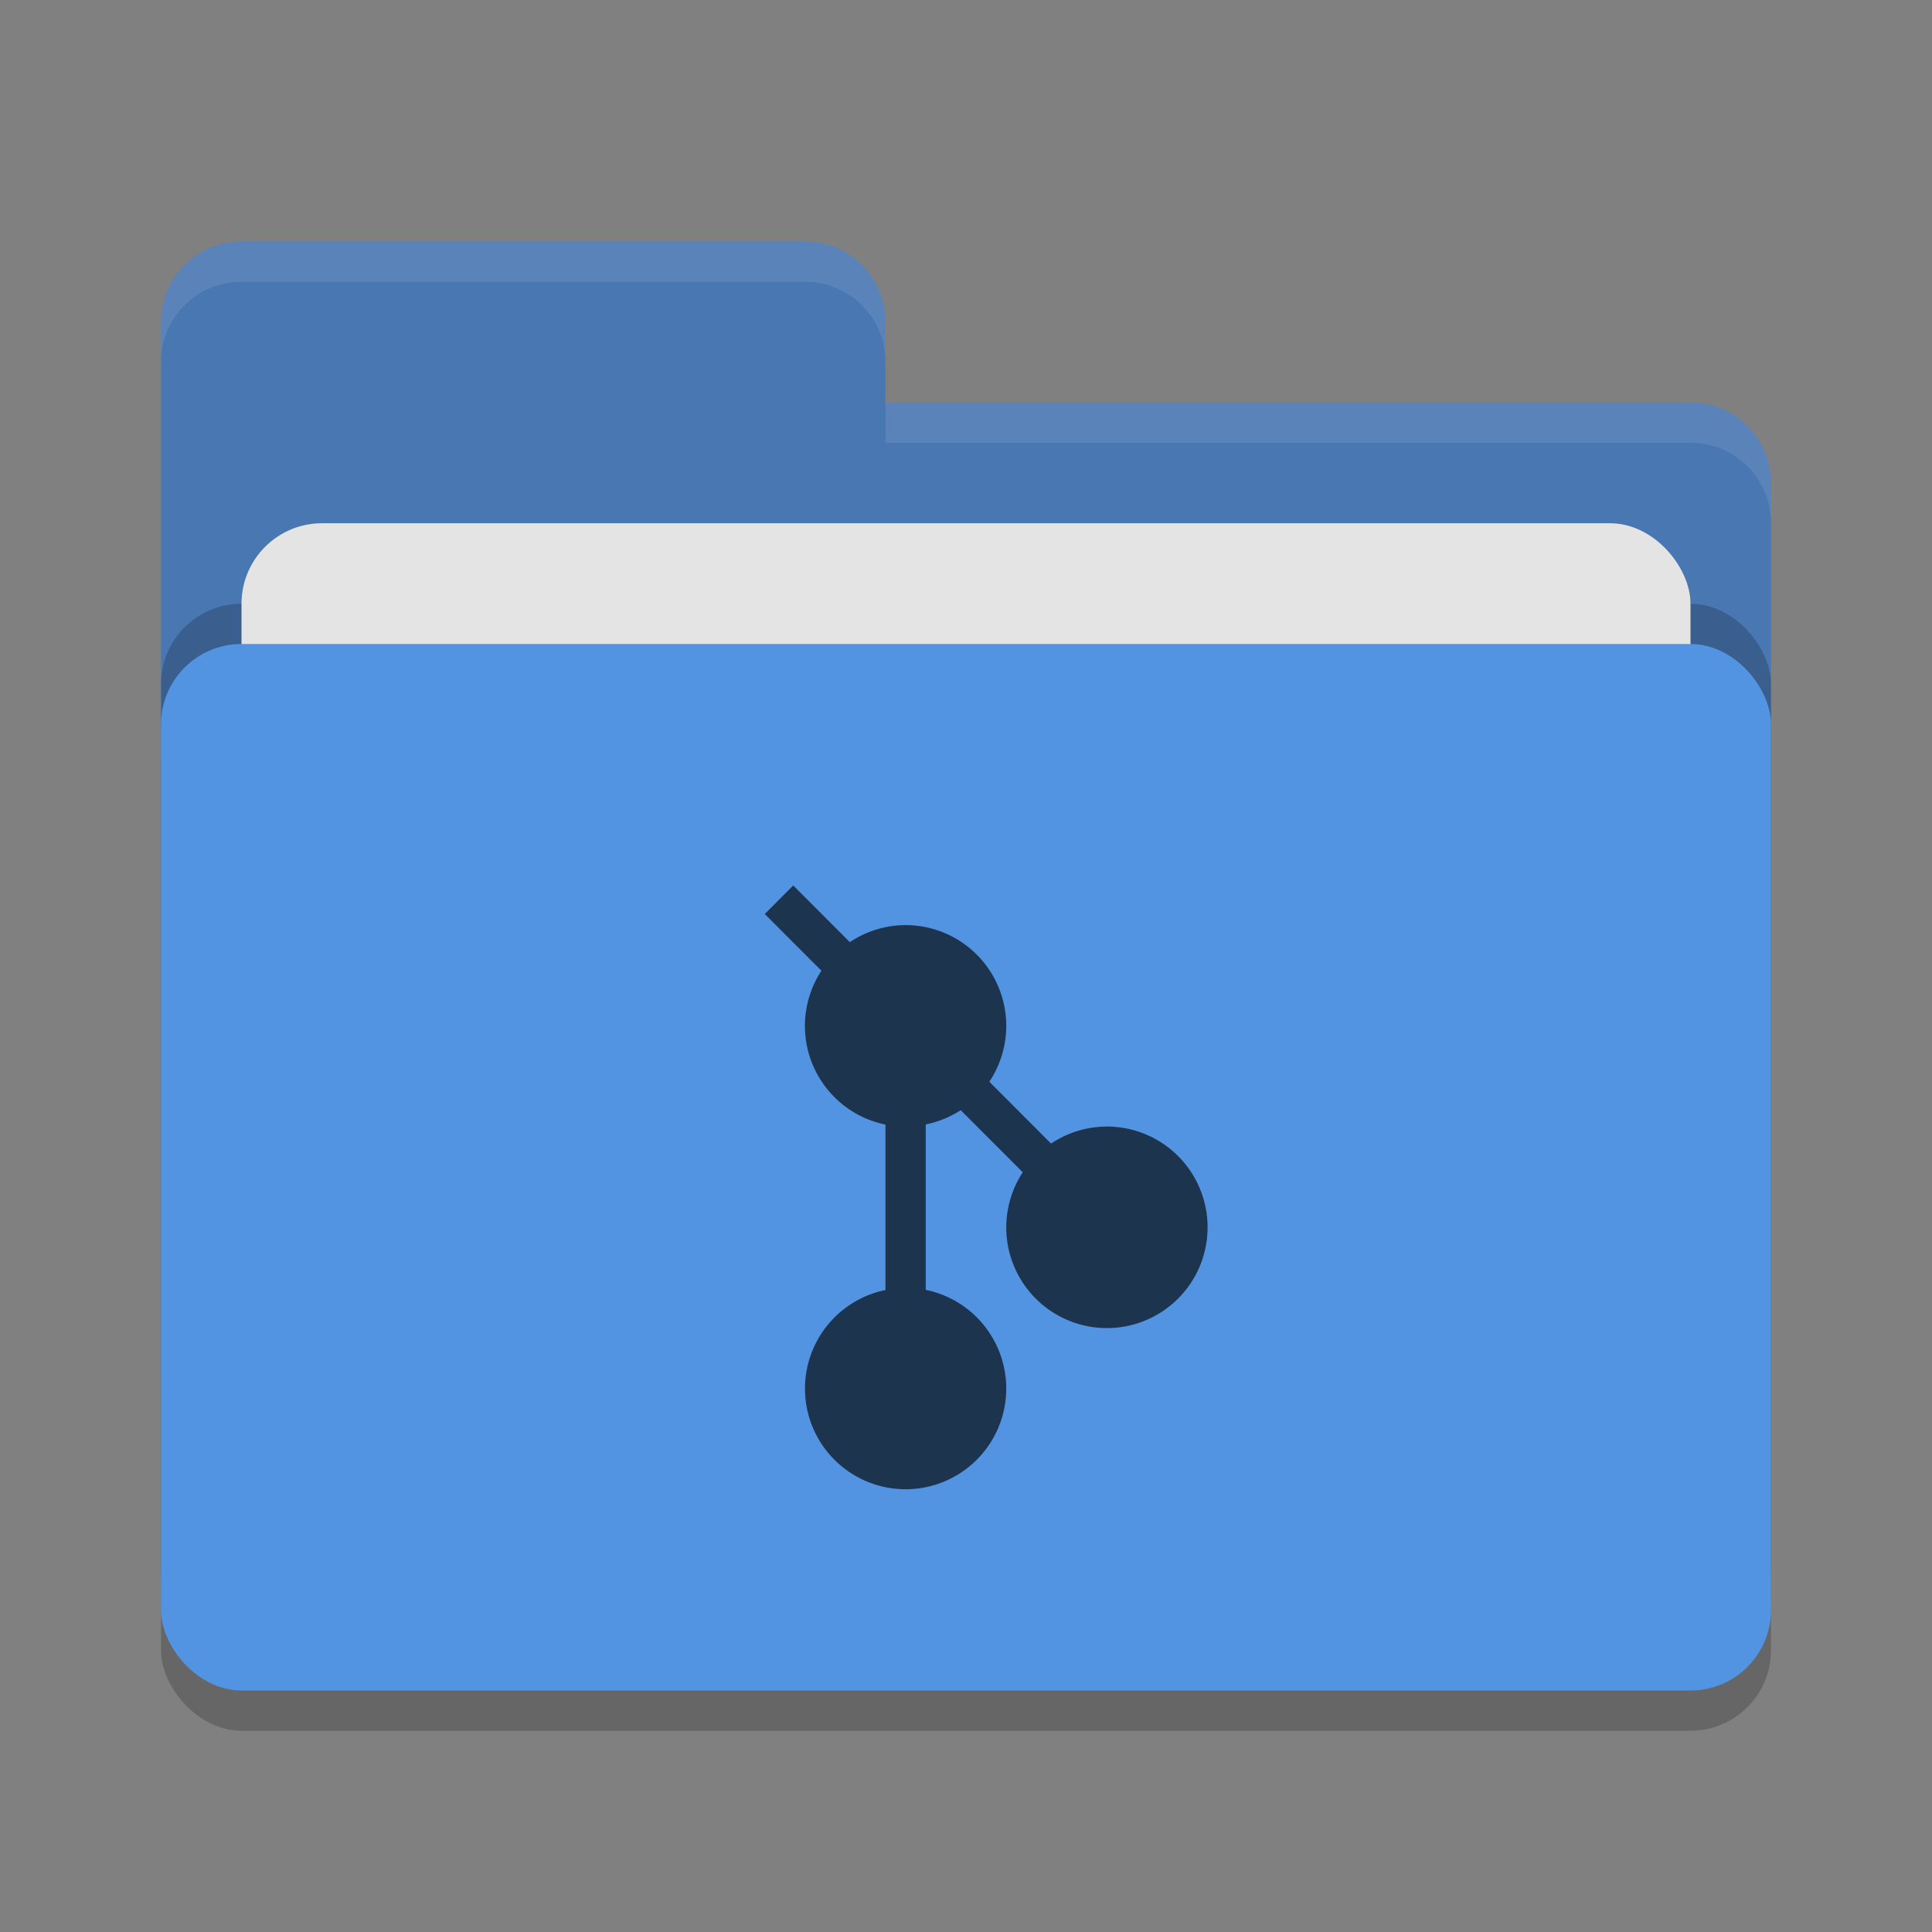 <svg height="48" width="48" xmlns="http://www.w3.org/2000/svg"><rect width="100%" height="100%" fill="#808080" stroke="none"/><rect height="26" opacity=".2" rx="2" width="40" x="4" y="17"/><path d="m4 34c0 1.108.892 2 2 2h36c1.108 0 2-.892 2-2v-22c0-1.108-.892-2-2-2h-20v-2c0-1.108-.892-2-2-2h-14c-1.108 0-2 .892-2 2" fill="#4877b1"/><rect height="26" opacity=".2" rx="2" width="40" x="4" y="15"/><rect fill="#e4e4e4" height="16" rx="2" width="36" x="6" y="13"/><rect fill="#5294e2" height="26" rx="2" width="40" x="4" y="16"/><path d="m6 6c-1.108 0-2 .892-2 2v1c0-1.108.892-2 2-2h14c1.108 0 2 .892 2 2v-1c0-1.108-.892-2-2-2zm16 4v1h20c1.108 0 2 .892 2 2v-1c0-1.108-.892-2-2-2z" fill="#fff" opacity=".1"/><path d="m19.707 22-.707.708 1.408 1.409a2.501 2.503 0 0 0 -.41 1.371 2.501 2.503 0 0 0 2.001 2.452v4.11a2.501 2.503 0 0 0 -2 2.447 2.501 2.503 0 0 0 2.501 2.503 2.501 2.503 0 0 0 2.5-2.503 2.501 2.503 0 0 0 -2-2.451v-4.11a2.501 2.503 0 0 0  .869-.354l1.541 1.543a2.501 2.503 0 0 0 -.41 1.368 2.501 2.503 0 0 0 2.501 2.503 2.501 2.503 0 0 0 2.501-2.504 2.501 2.503 0 0 0 -2.5-2.503 2.501 2.503 0 0 0 -1.388.423l-1.534-1.537a2.501 2.503 0 0 0  .42-1.388 2.501 2.503 0 0 0 -2.5-2.503 2.501 2.503 0 0 0 -1.386.423l-1.406-1.407z" fill="#1d344f"/></svg>